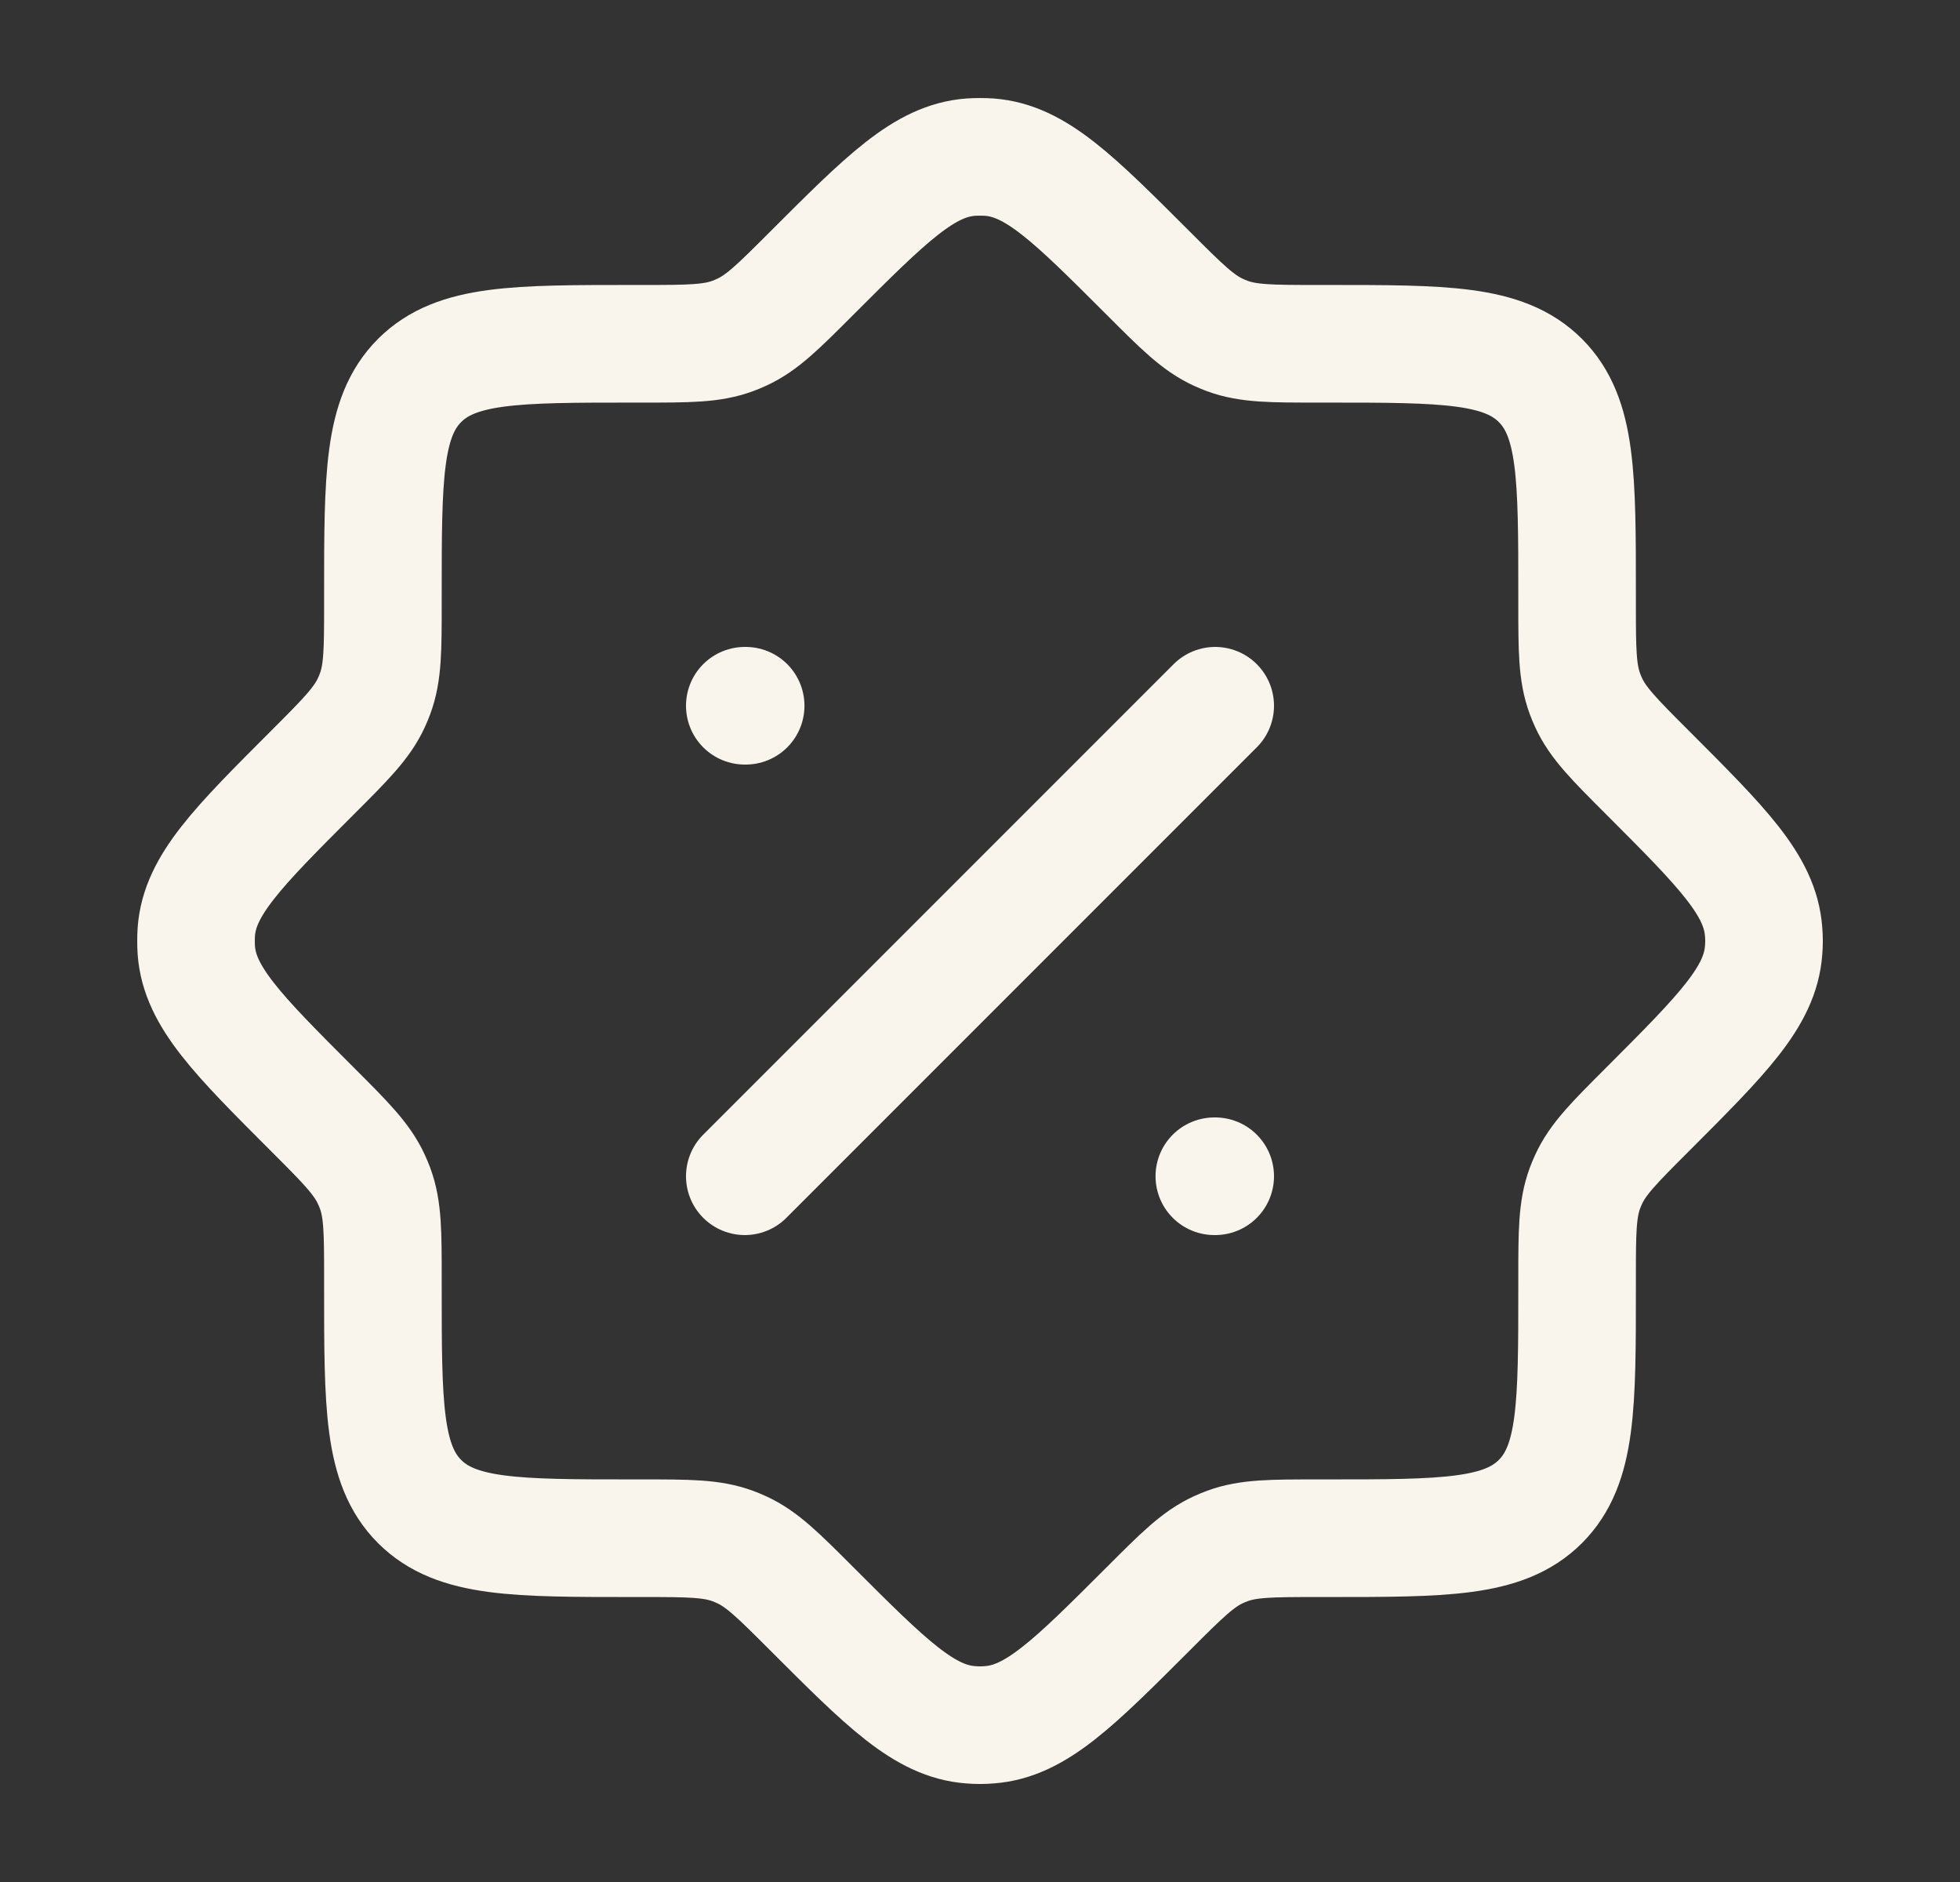 <svg width="25" height="24" viewBox="0 0 25 24" fill="none" xmlns="http://www.w3.org/2000/svg">
<rect x="0" y="0" width="25" height="24" fill="#333333" stroke="none"/>
<path d="M8.192 19.616C8.783 19.616 9.078 19.616 9.347 19.716C9.385 19.73 9.422 19.745 9.458 19.762C9.719 19.881 9.928 20.09 10.346 20.508C11.308 21.47 11.789 21.951 12.38 21.995C12.46 22.002 12.54 22.002 12.62 21.995C13.211 21.951 13.692 21.47 14.654 20.508C15.072 20.09 15.281 19.881 15.542 19.762C15.578 19.745 15.615 19.73 15.652 19.716C15.922 19.616 16.217 19.616 16.808 19.616H16.917C18.425 19.616 19.179 19.616 19.648 19.148C20.116 18.679 20.116 17.925 20.116 16.417V16.308C20.116 15.717 20.116 15.422 20.216 15.152C20.23 15.115 20.245 15.078 20.262 15.042C20.381 14.781 20.59 14.572 21.008 14.154C21.97 13.192 22.451 12.711 22.495 12.12C22.502 12.04 22.502 11.96 22.495 11.88C22.451 11.289 21.97 10.808 21.008 9.846C20.59 9.428 20.381 9.219 20.262 8.958C20.245 8.922 20.23 8.885 20.216 8.847C20.116 8.578 20.116 8.283 20.116 7.692V7.583C20.116 6.075 20.116 5.321 19.648 4.852C19.179 4.384 18.425 4.384 16.917 4.384H16.808C16.217 4.384 15.922 4.384 15.652 4.284C15.615 4.27 15.578 4.255 15.542 4.238C15.281 4.119 15.072 3.91 14.654 3.492C13.692 2.53 13.211 2.049 12.62 2.004C12.54 1.999 12.46 1.999 12.38 2.004C11.789 2.049 11.308 2.53 10.346 3.492C9.928 3.91 9.719 4.119 9.458 4.238C9.422 4.255 9.385 4.27 9.347 4.284C9.078 4.384 8.783 4.384 8.192 4.384H8.083C6.575 4.384 5.821 4.384 5.352 4.852C4.884 5.321 4.884 6.075 4.884 7.583V7.692C4.884 8.283 4.884 8.578 4.784 8.847C4.77 8.885 4.755 8.922 4.738 8.958C4.619 9.219 4.41 9.428 3.992 9.846C3.03 10.808 2.549 11.289 2.504 11.88C2.499 11.96 2.499 12.04 2.504 12.12C2.549 12.711 3.03 13.192 3.992 14.154C4.41 14.572 4.619 14.781 4.738 15.042C4.755 15.078 4.77 15.115 4.784 15.152C4.884 15.422 4.884 15.717 4.884 16.308V16.417C4.884 17.925 4.884 18.679 5.352 19.148C5.821 19.616 6.575 19.616 8.083 19.616H8.192Z" stroke="#F9F5EC" stroke-width="1.5"/>
<path d="M15.5 9L9.5 15" stroke="#F9F5EC" stroke-width="1.5" stroke-linecap="round" stroke-linejoin="round"/>
<path d="M15.5 15H15.489M9.511 9H9.5" stroke="#F9F5EC" stroke-width="1.5" stroke-linecap="round" stroke-linejoin="round"/>
</svg>
